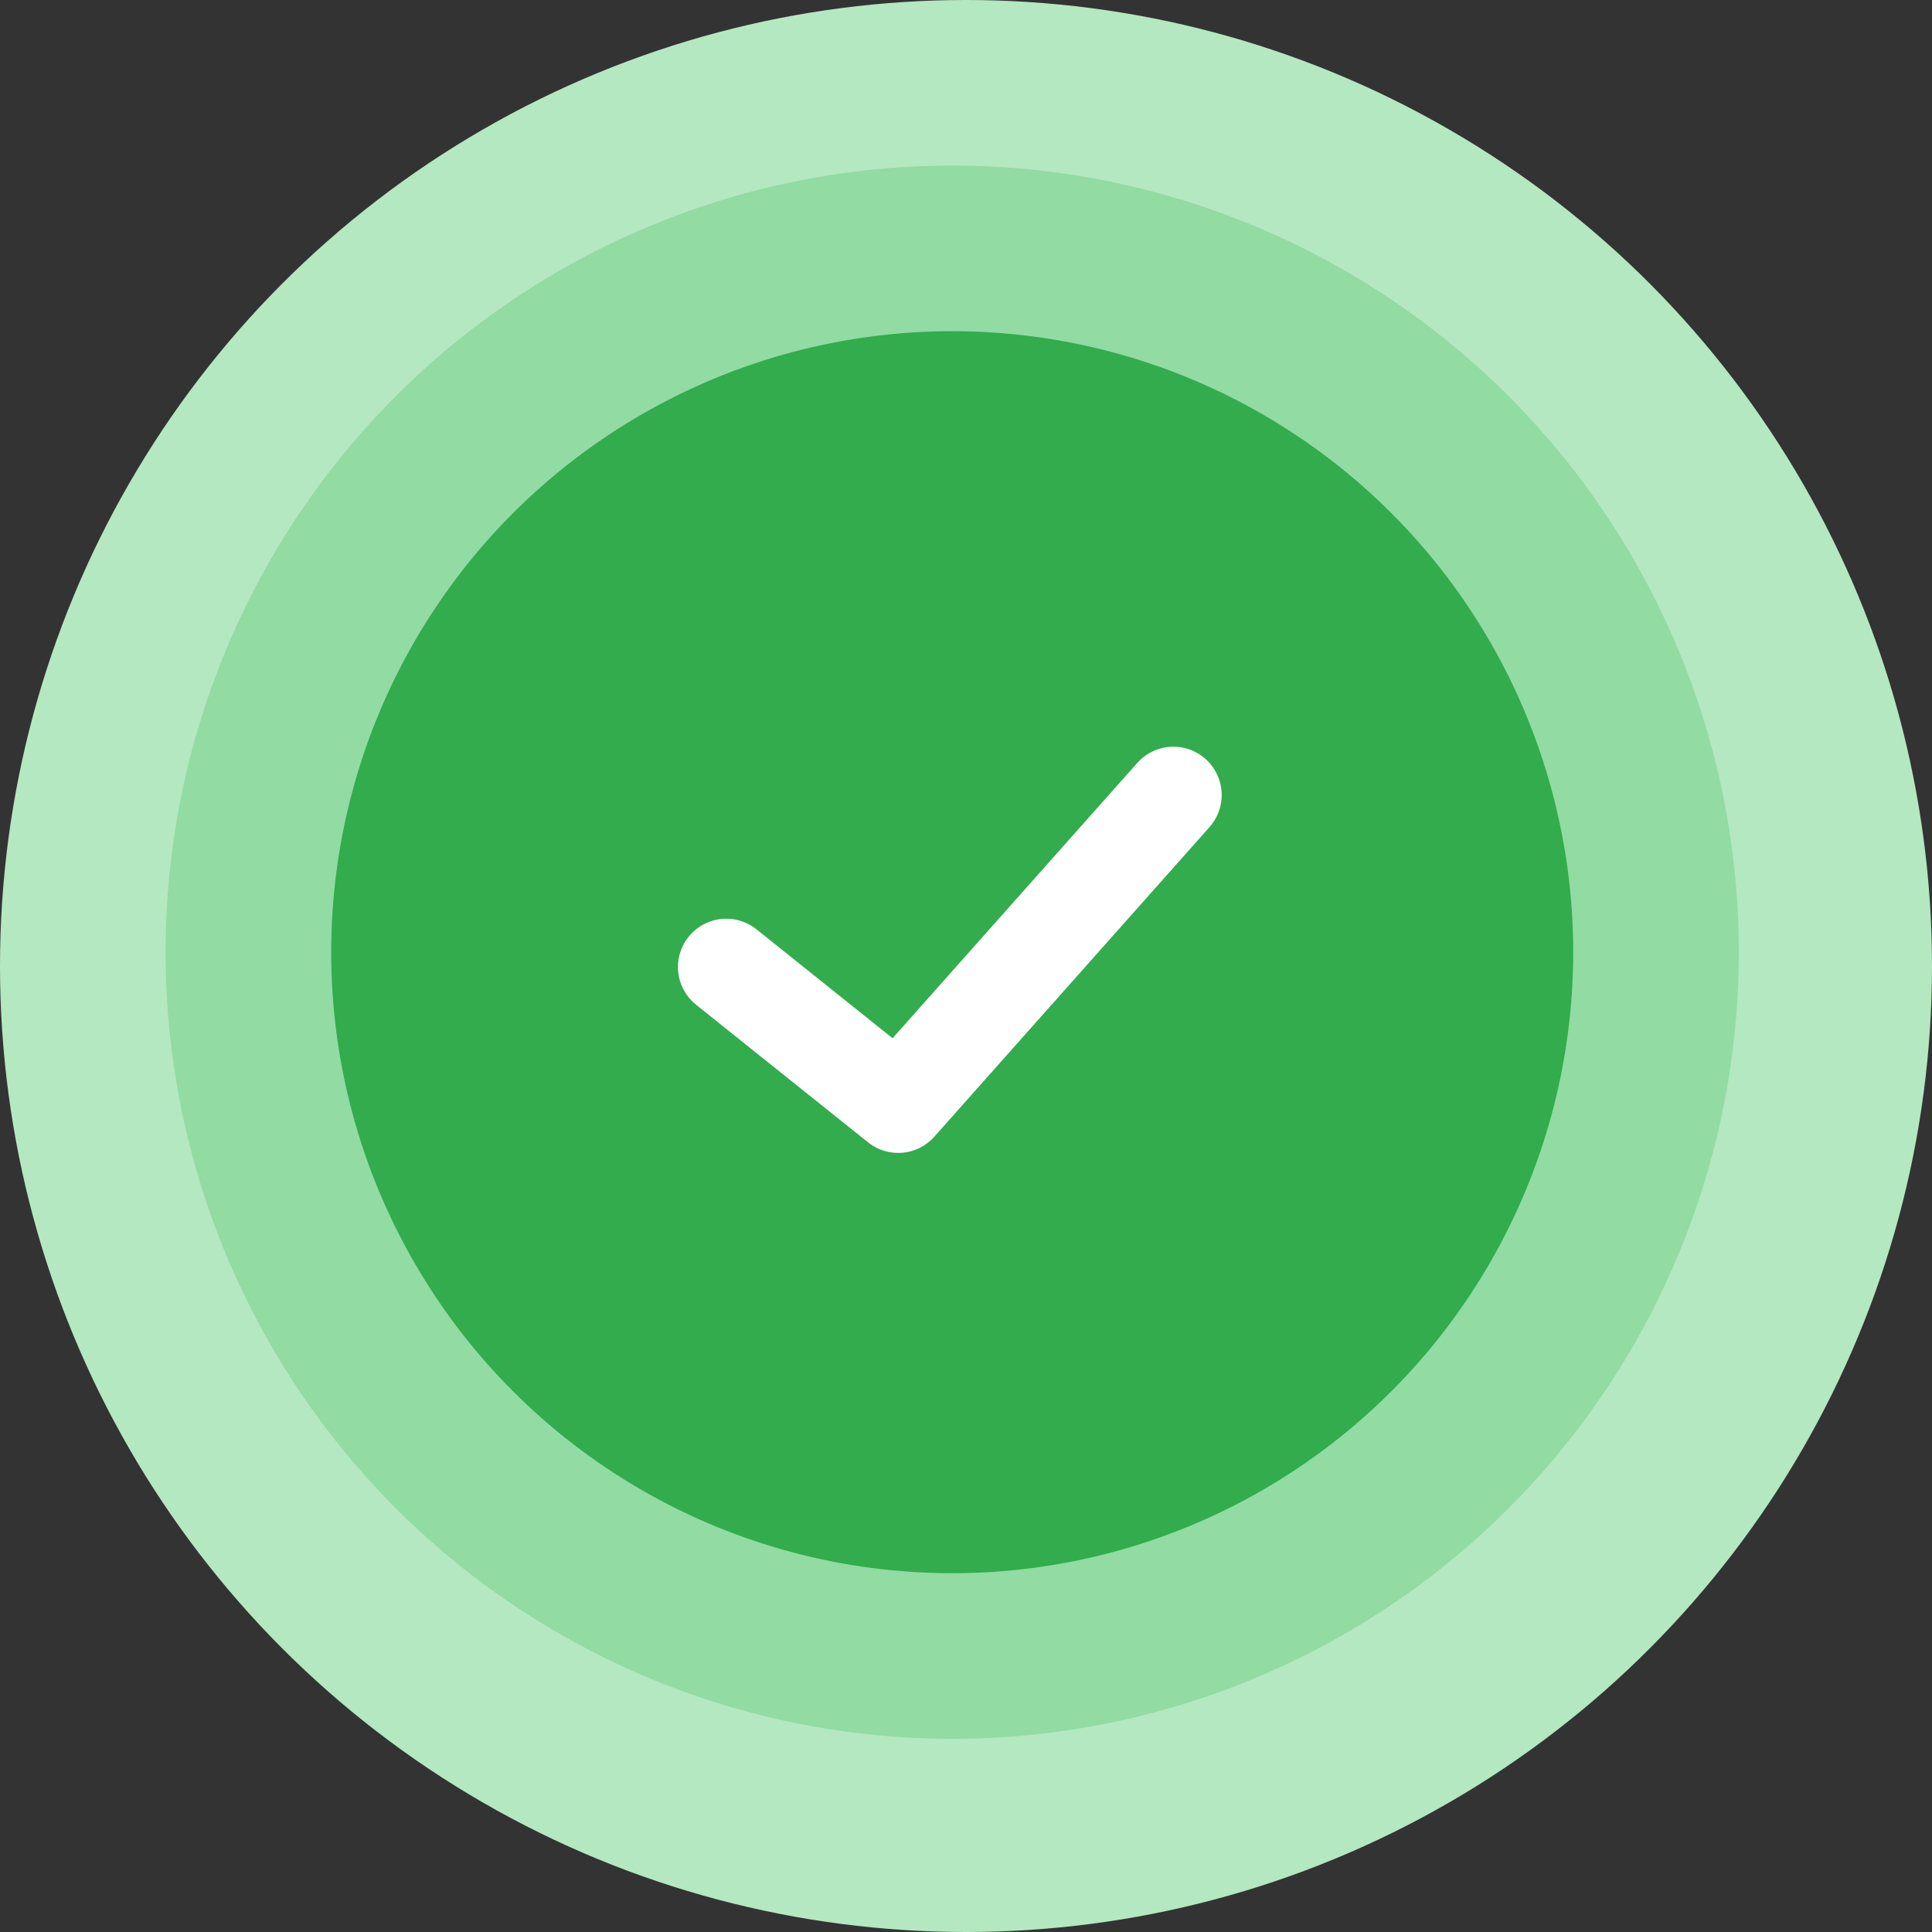 <svg xmlns="http://www.w3.org/2000/svg" width="70" height="70" viewBox="0 0 70 70">
  <rect x="0" y="0" width="70" height="70" fill="#333333" stroke="none"/>
  <g id="Group_18081" data-name="Group 18081" transform="translate(-256.845 -13.515)">
    <circle id="Ellipse_185" data-name="Ellipse 185" cx="35" cy="35" r="35" transform="translate(256.845 13.515)" fill="#b4e8c0"/>
    <circle id="Ellipse_184" data-name="Ellipse 184" cx="28.5" cy="28.5" r="28.5" transform="translate(262.845 19.515)" fill="#92dba3"/>
    <circle id="Ellipse_31" data-name="Ellipse 31" cx="22.5" cy="22.5" r="22.5" transform="translate(268.845 25.515)" fill="#32ac4d"/>
    <path id="Path_4243" data-name="Path 4243" d="M28.2,15l-9.97,11.217L12,21.232" transform="translate(271.159 27.32)" fill="none" stroke="#fff" stroke-linecap="round" stroke-linejoin="round" stroke-width="3.5"/>
  </g>
</svg>
